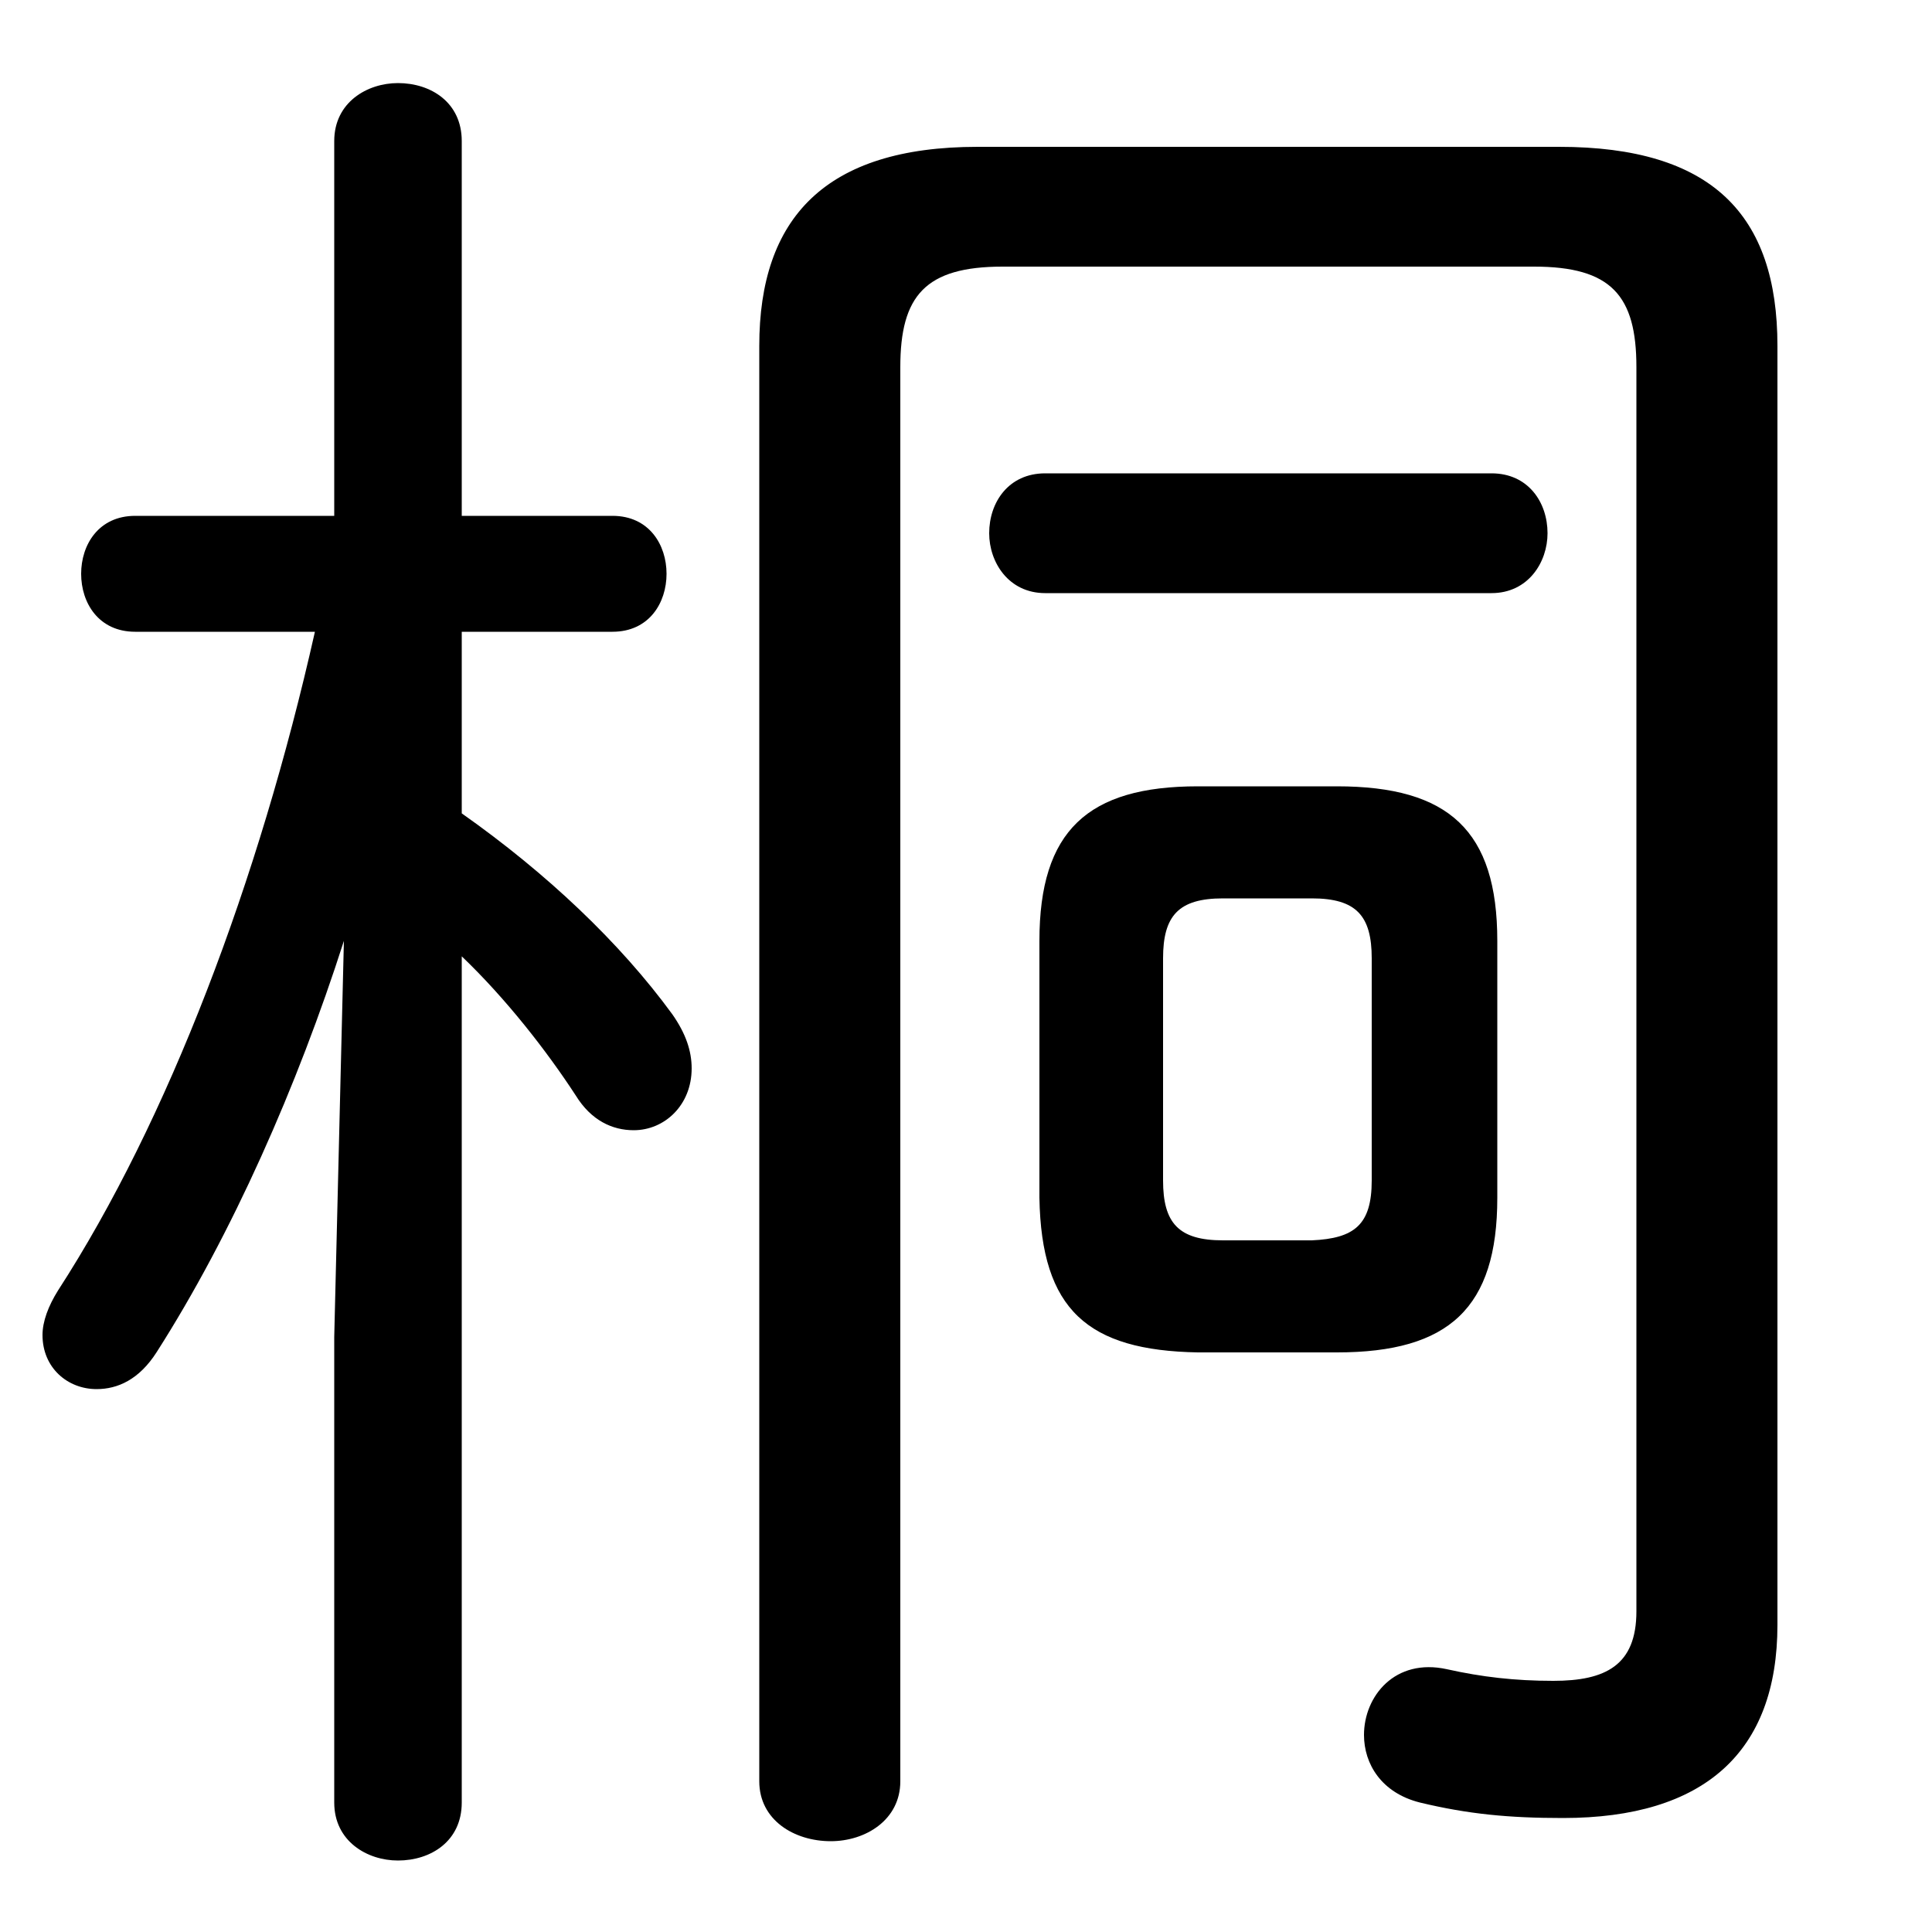 <svg xmlns="http://www.w3.org/2000/svg" viewBox="0 -44.0 50.0 50.0">
    <rect x="0" y="-44.0" width="50.0" height="50.0" fill="#808080" stroke="none"/>
    <g transform="scale(1, -1)">
        <!-- ボディの枠 -->
        <rect x="0" y="-6.0" width="50.0" height="50.0"
            stroke="white" fill="white"/>
        <!-- グリフ座標系の原点 -->
        <circle cx="0" cy="0" r="5" fill="white"/>
        <!-- グリフのアウトライン -->
        <g style="fill:black;stroke:#000000;stroke-width:0;stroke-linecap:round;stroke-linejoin:round;">
        <path d="M 34.6 9.0 C 37.5 9.0 38.75 10.15 38.75 13.0 L 38.75 19.65 C 38.75 22.5 37.5 23.65 34.6 23.65 L 31.0 23.65 C 28.15 23.65 26.9 22.5 26.9 19.65 L 26.9 13.0 C 26.95 10.1 28.15 9.05 31.0 9.0 Z M 31.65 11.9 C 30.5 11.9 30.1 12.35 30.1 13.45 L 30.1 19.2 C 30.1 20.3 30.5 20.75 31.65 20.75 L 33.95 20.75 C 35.1 20.75 35.5 20.3 35.5 19.2 L 35.5 13.45 C 35.5 12.3 35.05 11.95 33.95 11.9 Z M 8.15 27.65 C 6.7 21.2 4.35 15.0 1.5 10.6 C 1.25 10.2 1.1 9.8 1.1 9.45 C 1.1 8.6 1.75 8.05 2.5 8.05 C 3.05 8.05 3.6 8.3 4.05 9.0 C 6.0 12.05 7.7 15.9 8.9 19.65 L 8.65 9.4 L 8.65 -2.65 C 8.65 -3.65 9.5 -4.15 10.3 -4.15 C 11.15 -4.15 11.95 -3.65 11.95 -2.65 L 11.95 19.25 C 13.1 18.15 14.15 16.8 14.9 15.65 C 15.3 15.0 15.85 14.75 16.4 14.75 C 17.2 14.75 17.9 15.4 17.9 16.35 C 17.9 16.8 17.75 17.25 17.4 17.75 C 16.05 19.6 14.15 21.4 11.95 22.95 L 11.95 27.65 L 15.85 27.65 C 16.8 27.65 17.25 28.4 17.25 29.15 C 17.25 29.9 16.8 30.65 15.85 30.65 L 11.95 30.65 L 11.95 40.35 C 11.95 41.35 11.15 41.85 10.3 41.85 C 9.5 41.85 8.65 41.35 8.65 40.35 L 8.65 30.65 L 3.5 30.65 C 2.55 30.65 2.1 29.9 2.1 29.15 C 2.1 28.4 2.55 27.65 3.5 27.65 Z M 23.3 34.5 C 23.3 36.35 23.95 37.1 25.95 37.1 L 39.7 37.1 C 41.7 37.1 42.35 36.35 42.35 34.5 L 42.35 2.3 C 42.35 0.9 41.55 0.5 40.2 0.5 C 39.2 0.5 38.35 0.6 37.45 0.8 C 36.1 1.1 35.3 0.1 35.3 -0.9 C 35.3 -1.65 35.75 -2.4 36.75 -2.65 C 38.0 -2.95 39.05 -3.05 40.45 -3.05 C 44.1 -3.05 46.0 -1.35 46.0 1.95 L 46.0 35.05 C 46.0 38.45 44.3 40.2 40.35 40.2 L 25.3 40.2 C 21.35 40.2 19.65 38.35 19.65 35.05 L 19.65 -2.1 C 19.65 -3.1 20.55 -3.65 21.5 -3.65 C 22.4 -3.65 23.3 -3.1 23.3 -2.1 Z M 38.6 28.65 C 39.55 28.65 40.05 29.45 40.05 30.2 C 40.05 31.0 39.55 31.75 38.6 31.75 L 27.05 31.75 C 26.1 31.75 25.6 31.0 25.6 30.2 C 25.6 29.45 26.1 28.65 27.05 28.65 Z"/>
    </g>
    </g>
</svg>

